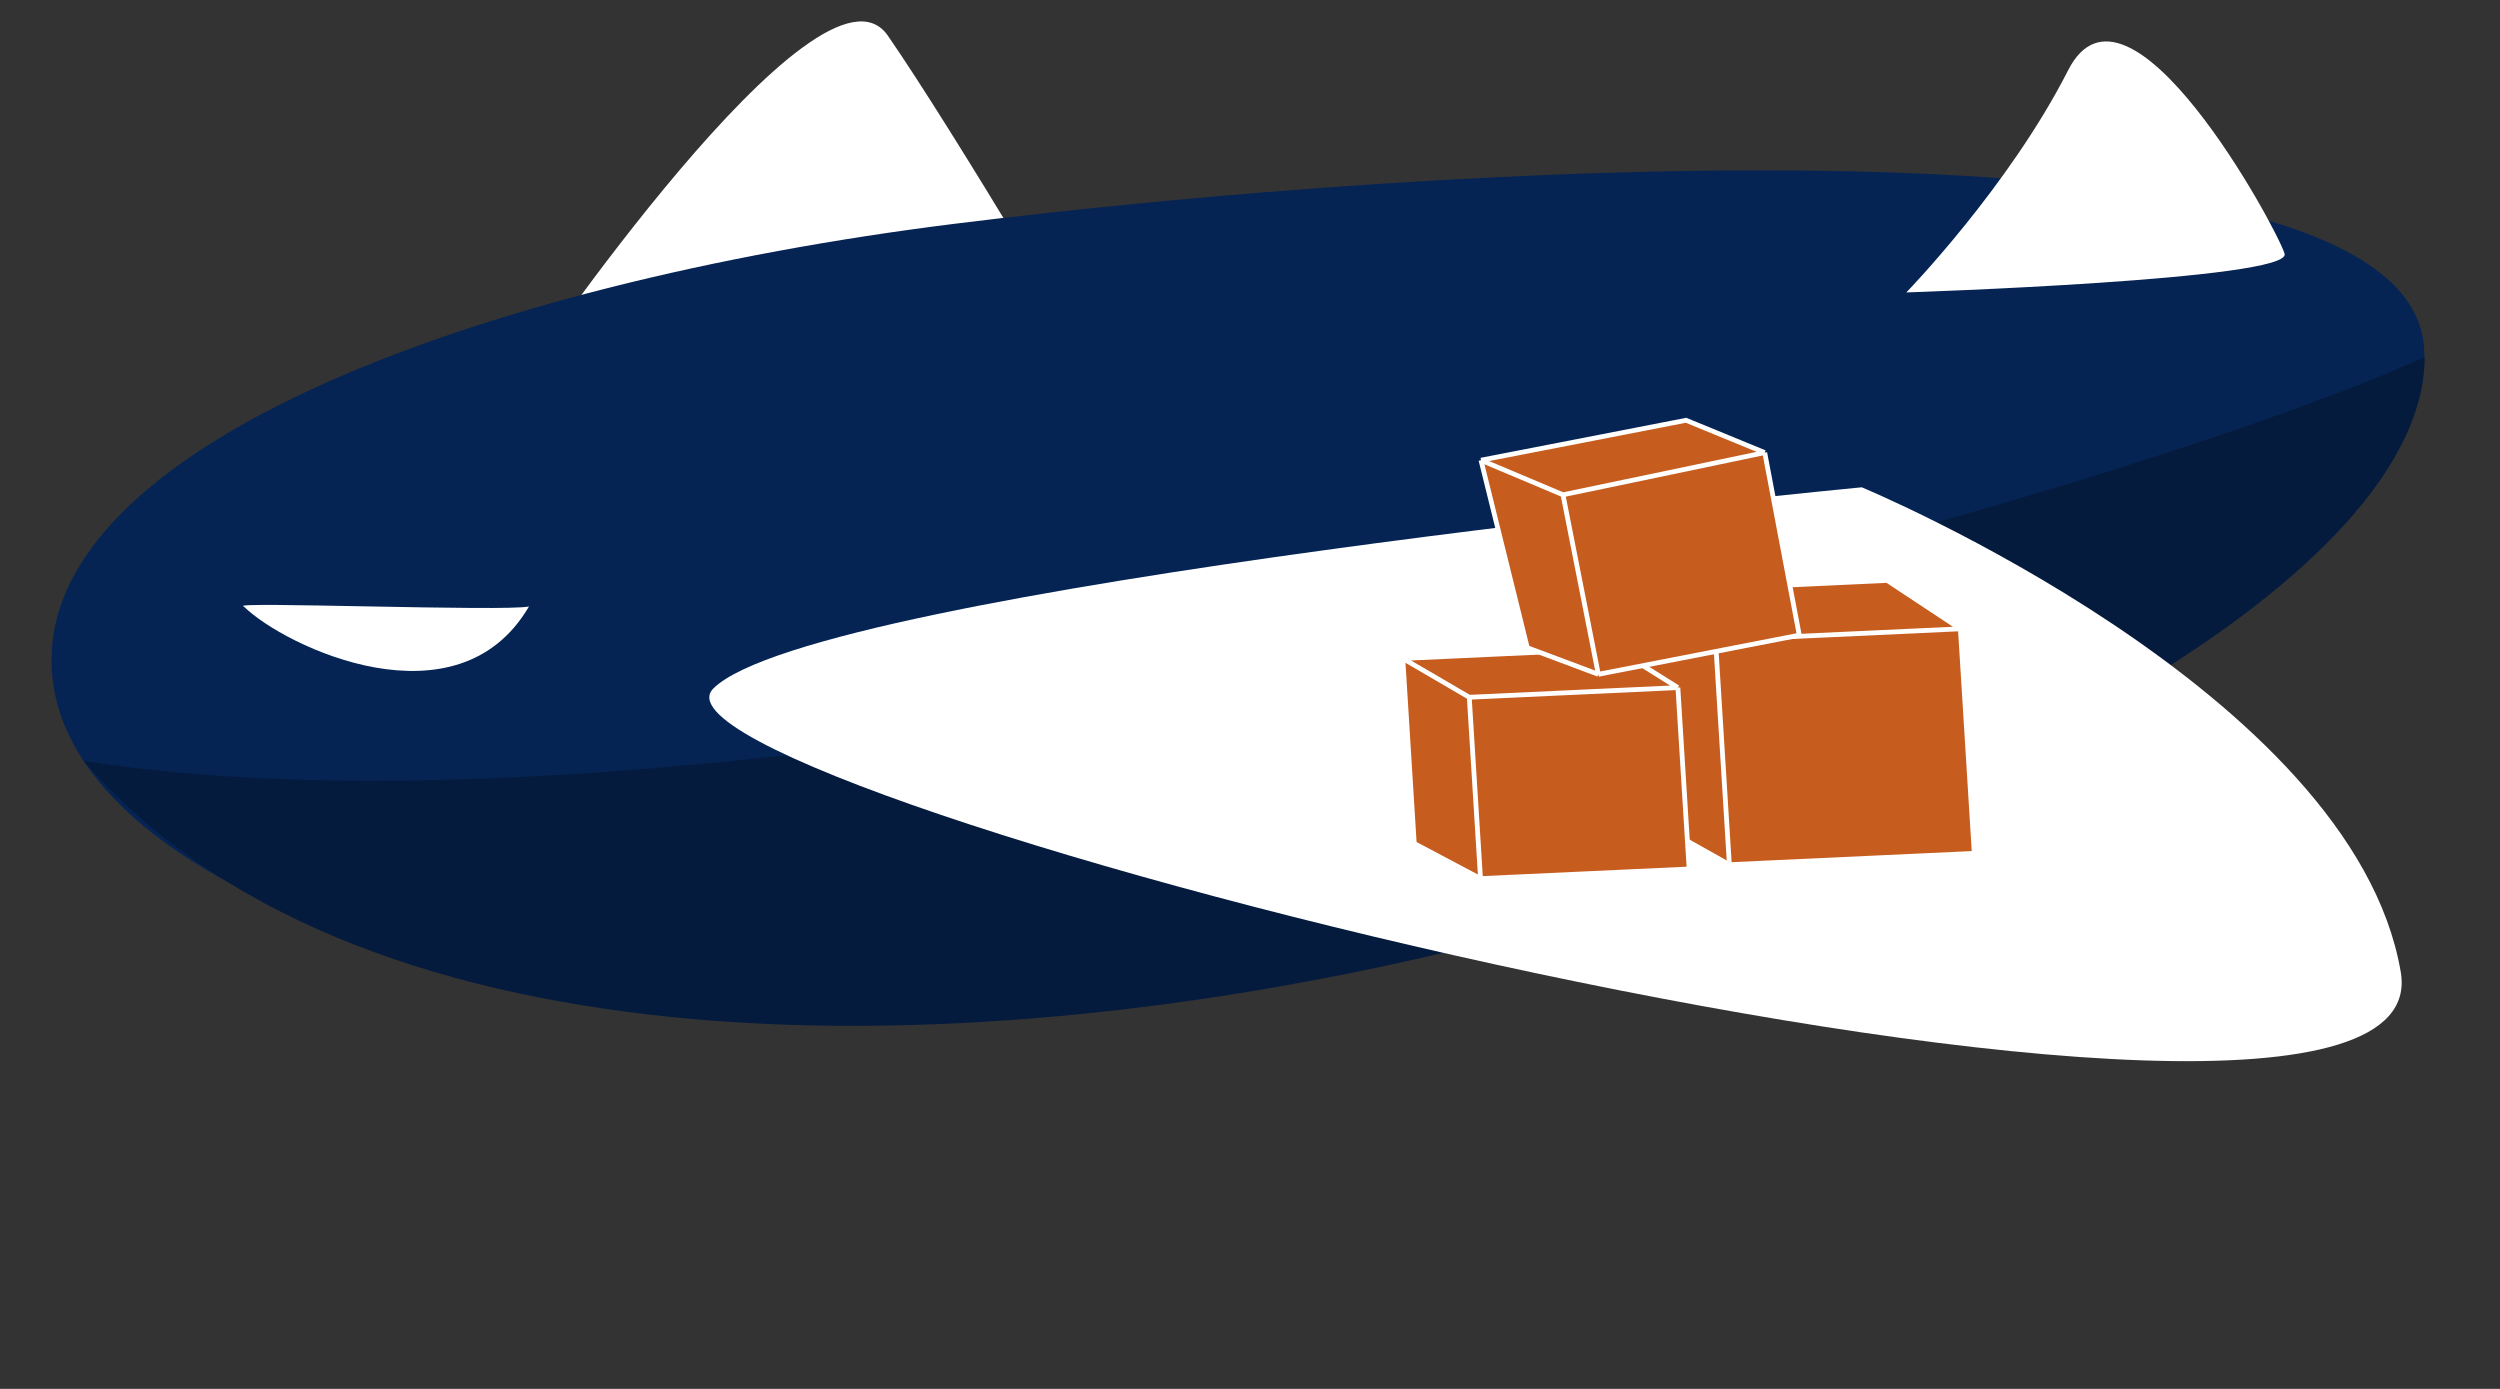 <svg width="72" height="40" viewBox="0 0 72 40" fill="none" xmlns="http://www.w3.org/2000/svg">
<rect x="0" y="0" width="72" height="40" fill="#333333" stroke="none"/>
<path d="M25.57 1.027C23.62 -1.795 15.039 10.885 15.039 10.885L31.665 10.885C31.665 10.885 27.519 3.85 25.57 1.027Z" fill="white"/>
<path d="M69.788 9.784C70.844 16.546 45.505 27.257 31.776 28.966C18.048 30.676 2.599 26.522 1.543 19.76C0.488 12.998 13.779 8.153 27.507 6.443C41.235 4.734 68.733 3.022 69.788 9.784Z" fill="#052454"/>
<path d="M2.399 21.91C22.131 25.012 60.026 14.748 69.831 10.281C69.831 22.686 17.67 39.587 2.399 21.91Z" fill="#051B3E"/>
<path d="M69.142 27.996C70.519 36.08 17.624 22.738 20.545 19.828C23.465 16.919 53.619 14.034 53.619 14.034C53.619 14.034 67.766 19.912 69.142 27.996Z" fill="white"/>
<path d="M59.562 2.024C57.851 5.388 54.902 8.422 54.902 8.422C54.902 8.422 66.024 8.058 65.796 7.306C65.567 6.553 61.274 -1.34 59.562 2.024Z" fill="white"/>
<path d="M49.806 24.903L47.563 23.645L47.155 17.049L54.351 16.716L56.458 18.11L56.859 24.577L49.806 24.903Z" fill="#C65C1D"/>
<path d="M49.806 24.903L47.563 23.645L47.155 17.049M49.806 24.903L56.859 24.577L56.458 18.11M49.806 24.903L49.406 18.436M56.458 18.11L54.351 16.716L47.155 17.049M56.458 18.11L49.406 18.436M47.155 17.049L49.406 18.436" stroke="white" stroke-width="0.138"/>
<path d="M42.639 25.304L40.731 24.293L40.401 18.964L46.532 18.681L48.323 19.803L48.647 25.027L42.639 25.304Z" fill="#C65C1D"/>
<path d="M42.639 25.304L40.731 24.293L40.401 18.964M42.639 25.304L48.647 25.027L48.323 19.803M42.639 25.304L42.315 20.081M48.323 19.803L46.532 18.681L40.401 18.964M48.323 19.803L42.315 20.081M40.401 18.964L42.315 20.081" stroke="white" stroke-width="0.138"/>
<path d="M46.032 19.42L43.986 18.654L42.652 13.254L48.558 12.104L50.824 13.035L51.82 18.293L46.032 19.42Z" fill="#C65C1D"/>
<path d="M46.032 19.42L43.986 18.654L42.652 13.254M46.032 19.42L51.82 18.293L50.824 13.035M46.032 19.42L45.014 14.25M50.824 13.035L48.558 12.104L42.652 13.254M50.824 13.035L45.014 14.25M42.652 13.254L45.014 14.25" stroke="white" stroke-width="0.138"/>
<path d="M7.02 17.466C8.218 18.638 13.181 20.983 15.235 17.466C14.551 17.619 6.507 17.313 7.02 17.466Z" fill="white"/>
</svg>
